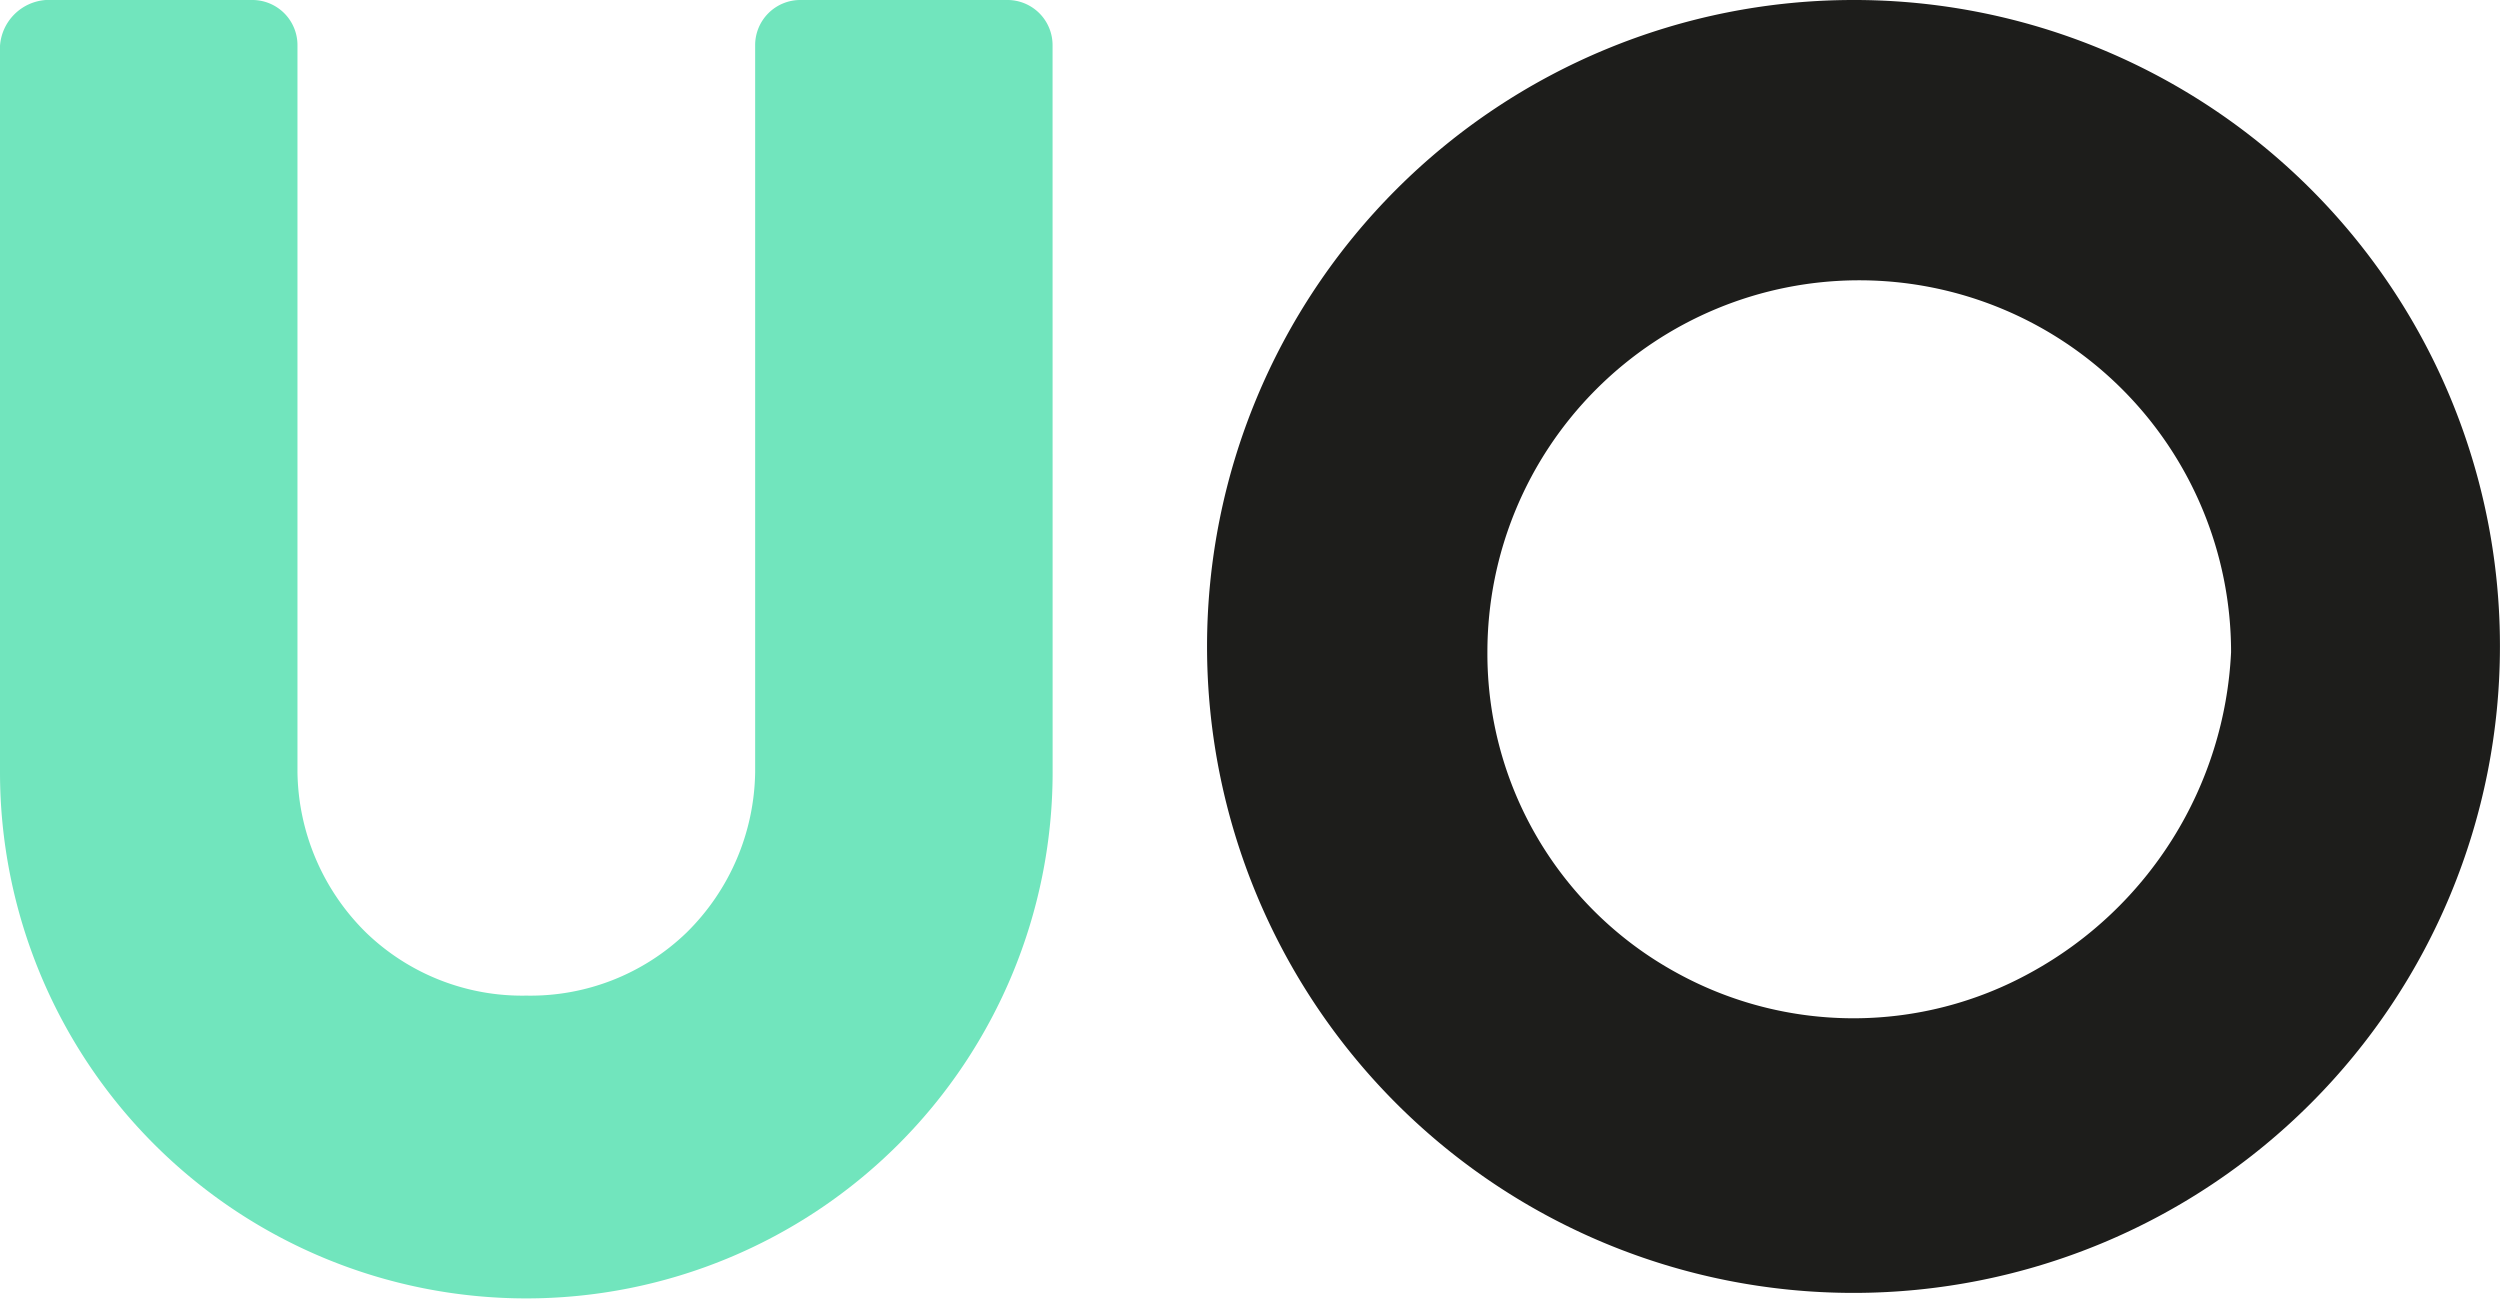 <svg xmlns="http://www.w3.org/2000/svg" width="40.475" height="21.024" viewBox="0 0 40.475 21.024"><g transform="translate(-16.658 -19)"><path d="M17.042,12.5A8.521,8.521,0,1,1,0,12.5V.741A.8.8,0,0,1,.741,0H4.075a.731.731,0,0,1,.741.741V12.5A3.714,3.714,0,0,0,5.928,15.1a3.638,3.638,0,0,0,2.593,1.019A3.638,3.638,0,0,0,11.114,15.1,3.714,3.714,0,0,0,12.226,12.5V.741A.731.731,0,0,1,12.966,0H16.3a.731.731,0,0,1,.741.741Z" transform="translate(16.658 19)" fill="#71e5bd"/><path d="M34.437,15.745a5.933,5.933,0,0,1-5.742,0,5.887,5.887,0,0,1-3.056-5.187,6.02,6.02,0,1,1,12.04,0,6.252,6.252,0,0,1-3.242,5.187M31.566,0A10.466,10.466,0,1,0,42.032,10.466,10.455,10.455,0,0,0,31.566,0" transform="translate(15.1 19)" fill="#1d1d1b"/></g></svg>